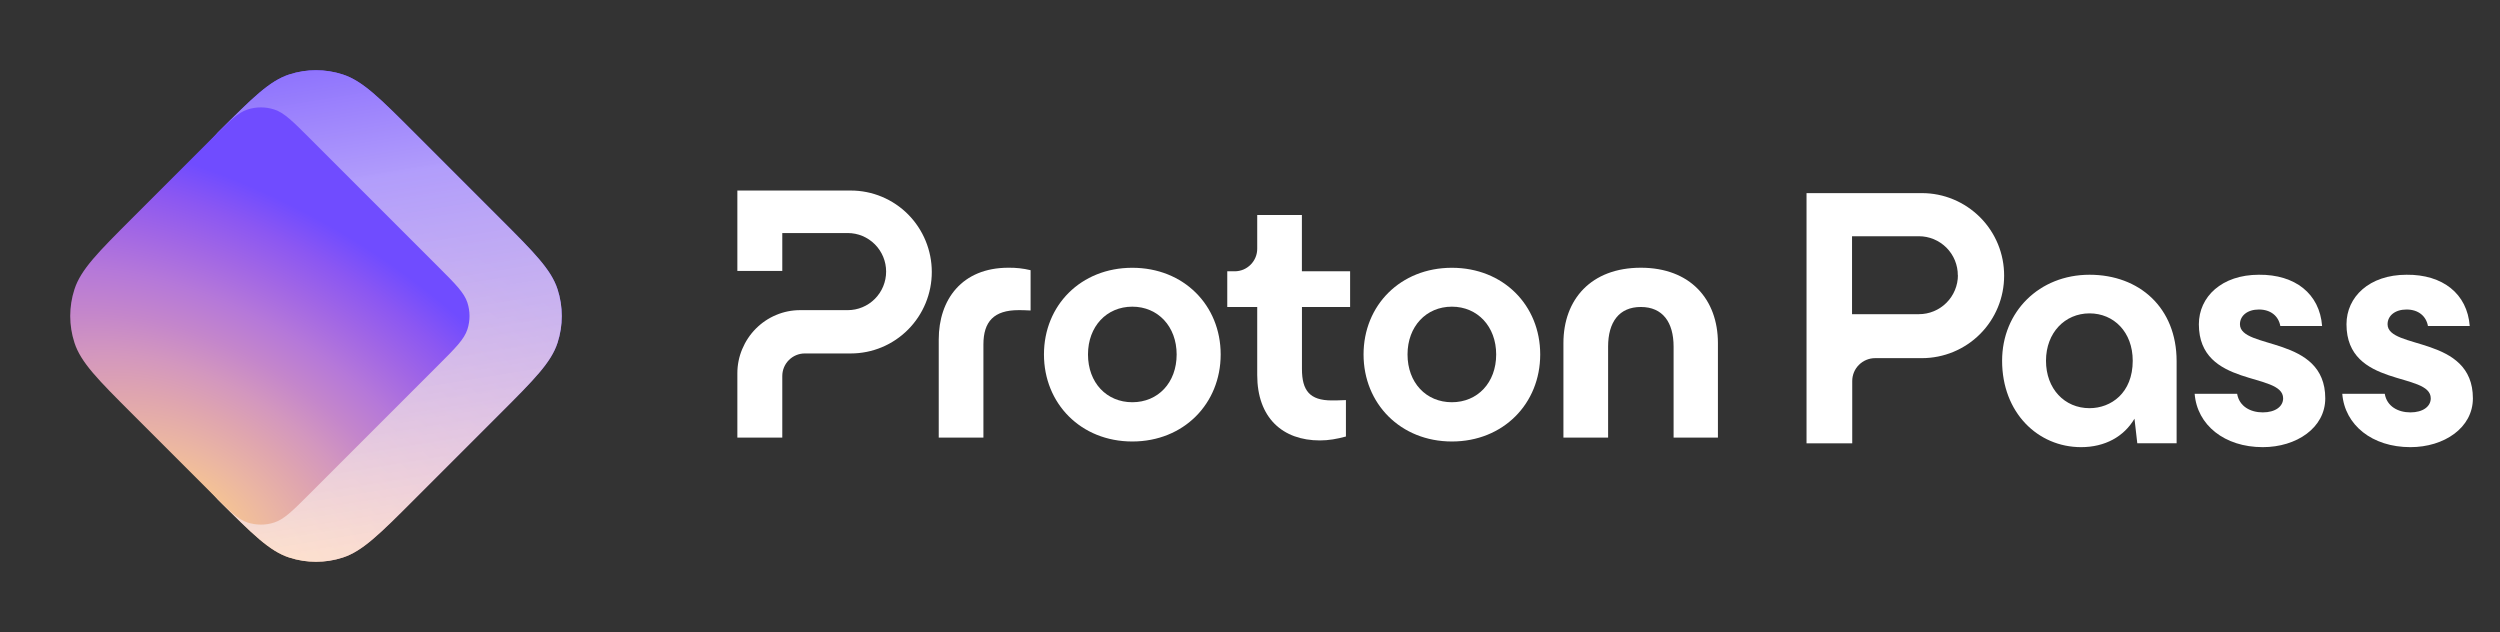 <svg width="178" height="45" viewBox="0 0 178 45" fill="none" xmlns="http://www.w3.org/2000/svg">
    <rect x="0" y="0" width="178" height="45" fill="#333333" stroke="none"/>
    <path
        d="M15.525 9.421C17.966 6.98 19.187 5.759 20.595 5.302C21.833 4.899 23.167 4.899 24.405 5.302C25.813 5.759 27.034 6.98 29.475 9.421L35.578 15.525C38.02 17.966 39.241 19.187 39.698 20.595C40.1 21.833 40.1 23.167 39.698 24.405C39.241 25.813 38.02 27.034 35.578 29.475L29.475 35.578C27.034 38.02 25.813 39.241 24.405 39.698C23.167 40.101 21.833 40.101 20.595 39.698C19.187 39.241 17.966 38.02 15.525 35.578L14.377 34.292C13.683 33.514 13.336 33.124 13.088 32.682C12.869 32.289 12.707 31.866 12.61 31.427C12.5 30.932 12.5 30.41 12.5 29.367L12.5 15.633C12.5 14.589 12.5 14.068 12.61 13.573C12.707 13.134 12.868 12.711 13.088 12.318C13.336 11.876 13.683 11.486 14.377 10.708L15.525 9.421Z"
        fill="url(#paint0_radial_6206_78139)"
    />
    <path
        d="M15.525 9.421C17.966 6.98 19.187 5.759 20.595 5.302C21.833 4.899 23.167 4.899 24.405 5.302C25.813 5.759 27.034 6.98 29.475 9.421L35.578 15.525C38.02 17.966 39.241 19.187 39.698 20.595C40.1 21.833 40.1 23.167 39.698 24.405C39.241 25.813 38.02 27.034 35.578 29.475L29.475 35.578C27.034 38.02 25.813 39.241 24.405 39.698C23.167 40.101 21.833 40.101 20.595 39.698C19.187 39.241 17.966 38.02 15.525 35.578L14.377 34.292C13.683 33.514 13.336 33.124 13.088 32.682C12.869 32.289 12.707 31.866 12.61 31.427C12.5 30.932 12.5 30.41 12.5 29.367L12.5 15.633C12.5 14.589 12.5 14.068 12.61 13.573C12.707 13.134 12.868 12.711 13.088 12.318C13.336 11.876 13.683 11.486 14.377 10.708L15.525 9.421Z"
        fill="url(#paint1_linear_6206_78139)"
    />
    <path
        d="M15.089 9.857C16.31 8.636 16.92 8.026 17.624 7.797C18.243 7.596 18.91 7.596 19.529 7.797C20.233 8.026 20.843 8.636 22.064 9.857L31.219 19.012C32.44 20.233 33.05 20.843 33.279 21.547C33.48 22.166 33.48 22.833 33.279 23.452C33.05 24.156 32.44 24.767 31.219 25.987L22.064 35.142C20.843 36.363 20.233 36.974 19.529 37.202C18.91 37.403 18.243 37.403 17.624 37.202C16.92 36.974 16.31 36.363 15.089 35.142L9.421 29.475C6.98 27.033 5.759 25.813 5.302 24.405C4.899 23.167 4.899 21.833 5.302 20.595C5.759 19.187 6.98 17.966 9.421 15.525L15.089 9.857Z"
        fill="url(#paint2_radial_6206_78139)"
    />
    <path
        d="M52.5 26.574V31.155H55.699V26.774C55.699 26.349 55.866 25.938 56.168 25.638C56.467 25.337 56.875 25.166 57.298 25.166H60.579C62.107 25.166 63.575 24.555 64.656 23.465C65.736 22.379 66.344 20.903 66.344 19.366C66.344 17.829 65.736 16.354 64.656 15.264C63.575 14.177 62.107 13.566 60.575 13.566H52.5V19.291H55.699V16.593H60.362C61.087 16.593 61.78 16.883 62.292 17.397C62.804 17.912 63.092 18.608 63.092 19.337C63.092 20.067 62.804 20.763 62.292 21.278C61.78 21.793 61.087 22.082 60.362 22.082H56.975C56.388 22.082 55.806 22.196 55.265 22.425C54.721 22.65 54.231 22.983 53.815 23.401C53.399 23.819 53.072 24.315 52.845 24.859C52.617 25.398 52.5 25.984 52.5 26.574Z"
        fill="white"
    />
    <path
        d="M66.838 31.155V24.176C66.838 21.328 68.491 19.062 71.8 19.062C72.329 19.055 72.859 19.112 73.378 19.238V22.107C73.001 22.082 72.677 22.082 72.525 22.082C70.772 22.082 70.019 22.89 70.019 24.526V31.155H66.838Z"
        fill="white"
    />
    <path
        d="M74.33 25.237C74.33 21.735 76.96 19.066 80.621 19.066C84.282 19.066 86.912 21.735 86.912 25.237C86.912 28.739 84.282 31.434 80.621 31.434C76.96 31.434 74.33 28.736 74.33 25.237ZM83.777 25.237C83.777 23.247 82.448 21.835 80.621 21.835C78.791 21.835 77.465 23.243 77.465 25.237C77.465 27.253 78.794 28.639 80.621 28.639C82.452 28.639 83.777 27.249 83.777 25.237Z"
        fill="white"
    />
    <path
        d="M97.085 25.237C97.085 21.735 99.715 19.066 103.376 19.066C107.033 19.066 109.663 21.735 109.663 25.237C109.663 28.739 107.033 31.434 103.376 31.434C99.715 31.434 97.085 28.736 97.085 25.237ZM106.528 25.237C106.528 23.247 105.199 21.835 103.372 21.835C101.545 21.835 100.216 23.243 100.216 25.237C100.216 27.253 101.545 28.639 103.372 28.639C105.199 28.639 106.528 27.249 106.528 25.237Z"
        fill="white"
    />
    <path
        d="M111.316 31.155V24.43C111.316 21.307 113.296 19.062 116.828 19.062C120.336 19.062 122.316 21.303 122.316 24.43V31.155H119.16V24.68C119.16 22.943 118.382 21.857 116.828 21.857C115.275 21.857 114.497 22.94 114.497 24.68V31.155H111.316Z"
        fill="white"
    />
    <path
        d="M96.132 21.86H92.699V26.27C92.699 27.807 93.249 28.511 94.828 28.511C94.977 28.511 95.354 28.511 95.83 28.486V31.08C95.179 31.255 94.604 31.359 93.975 31.359C91.32 31.359 89.514 29.747 89.514 26.699V21.86H87.381V19.316H87.915C88.124 19.316 88.334 19.273 88.526 19.194C88.721 19.112 88.895 18.994 89.045 18.844C89.194 18.694 89.311 18.519 89.393 18.323C89.475 18.126 89.514 17.919 89.514 17.708V15.31H92.695V19.316H96.128V21.86H96.132Z"
        fill="white"
    />
    <path
        d="M148.775 19.562C145.2 19.562 142.55 22.187 142.55 25.687C142.55 29.387 145.1 31.837 148.175 31.837C149.875 31.837 151.225 31.087 151.975 29.812L152.175 31.562H154.975V25.712C154.975 21.912 152.325 19.562 148.775 19.562ZM148.775 29.062C147 29.062 145.675 27.687 145.675 25.687C145.675 23.687 147.025 22.312 148.775 22.312C150.5 22.312 151.85 23.637 151.85 25.687C151.85 27.987 150.3 29.062 148.775 29.062Z"
        fill="white"
    />
    <path
        d="M161.109 31.837C163.509 31.837 165.559 30.462 165.559 28.362C165.559 23.862 159.484 24.912 159.484 23.087C159.484 22.487 160.009 22.037 160.834 22.037C161.684 22.037 162.234 22.512 162.359 23.212H165.334C165.159 20.912 163.409 19.537 160.834 19.562C158.184 19.562 156.559 21.137 156.559 23.087C156.559 27.637 162.559 26.462 162.559 28.362C162.559 28.937 162.009 29.362 161.109 29.362C160.234 29.362 159.434 28.937 159.284 28.037H156.259C156.434 30.262 158.384 31.837 161.109 31.837Z"
        fill="white"
    />
    <path
        d="M171.62 31.837C174.02 31.837 176.07 30.462 176.07 28.362C176.07 23.862 169.995 24.912 169.995 23.087C169.995 22.487 170.52 22.037 171.345 22.037C172.195 22.037 172.745 22.512 172.87 23.212H175.845C175.67 20.912 173.92 19.537 171.345 19.562C168.695 19.562 167.07 21.137 167.07 23.087C167.07 27.637 173.07 26.462 173.07 28.362C173.07 28.937 172.52 29.362 171.62 29.362C170.745 29.362 169.945 28.937 169.795 28.037H166.77C166.945 30.262 168.895 31.837 171.62 31.837Z"
        fill="white"
    />
    <path
        d="M136.84 13.75H128.625V31.563H131.879V27.129C131.879 26.698 132.049 26.282 132.357 25.978C132.66 25.674 133.076 25.5 133.506 25.5H136.84C138.395 25.5 139.885 24.881 140.98 23.784C142.079 22.684 142.694 21.192 142.694 19.639C142.698 18.868 142.549 18.101 142.257 17.388C141.964 16.675 141.533 16.023 140.987 15.476C140.441 14.93 139.798 14.496 139.085 14.199C138.377 13.902 137.614 13.75 136.84 13.75ZM139.404 19.592C139.404 19.958 139.331 20.32 139.19 20.657C139.049 20.993 138.847 21.301 138.587 21.558C138.33 21.815 138.022 22.021 137.686 22.159C137.35 22.3 136.988 22.369 136.623 22.369H131.865V16.82H136.623C136.988 16.82 137.35 16.892 137.69 17.033C138.026 17.174 138.333 17.381 138.59 17.637C138.847 17.898 139.053 18.206 139.19 18.543C139.328 18.883 139.4 19.245 139.396 19.61L139.404 19.592Z"
        fill="white"
    />
    <defs>
        <radialGradient
            id="paint0_radial_6206_78139"
            cx="0"
            cy="0"
            r="1"
            gradientUnits="userSpaceOnUse"
            gradientTransform="translate(15.563 40.682) rotate(-58.142) scale(29.216 45.688)"
        >
            <stop stop-color="#FFD580" />
            <stop offset="0.094" stop-color="#F6C592" />
            <stop offset="0.205" stop-color="#EBB6A2" />
            <stop offset="0.324" stop-color="#DFA5AF" />
            <stop offset="0.429" stop-color="#D397BE" />
            <stop offset="0.534" stop-color="#C486CB" />
            <stop offset="0.649" stop-color="#B578D9" />
            <stop offset="0.771" stop-color="#A166E5" />
            <stop offset="0.891" stop-color="#8B57F2" />
            <stop offset="1" stop-color="#704CFF" />
        </radialGradient>
        <linearGradient
            id="paint1_linear_6206_78139"
            x1="14.357"
            y1="-1.95"
            x2="21.164"
            y2="39.598"
            gradientUnits="userSpaceOnUse"
        >
            <stop stop-color="#6D4AFF" />
            <stop offset="0.392" stop-color="#B39FFB" stop-opacity="0.978" />
            <stop offset="1" stop-color="#FFE8DB" stop-opacity="0.8" />
        </linearGradient>
        <radialGradient
            id="paint2_radial_6206_78139"
            cx="0"
            cy="0"
            r="1"
            gradientUnits="userSpaceOnUse"
            gradientTransform="translate(12.997 37.124) rotate(-58.142) scale(23.5 36.749)"
        >
            <stop stop-color="#FFD580" />
            <stop offset="0.094" stop-color="#F6C592" />
            <stop offset="0.205" stop-color="#EBB6A2" />
            <stop offset="0.324" stop-color="#DFA5AF" />
            <stop offset="0.429" stop-color="#D397BE" />
            <stop offset="0.534" stop-color="#C486CB" />
            <stop offset="0.649" stop-color="#B578D9" />
            <stop offset="0.771" stop-color="#A166E5" />
            <stop offset="0.891" stop-color="#8B57F2" />
            <stop offset="1" stop-color="#704CFF" />
        </radialGradient>
    </defs>
</svg>
